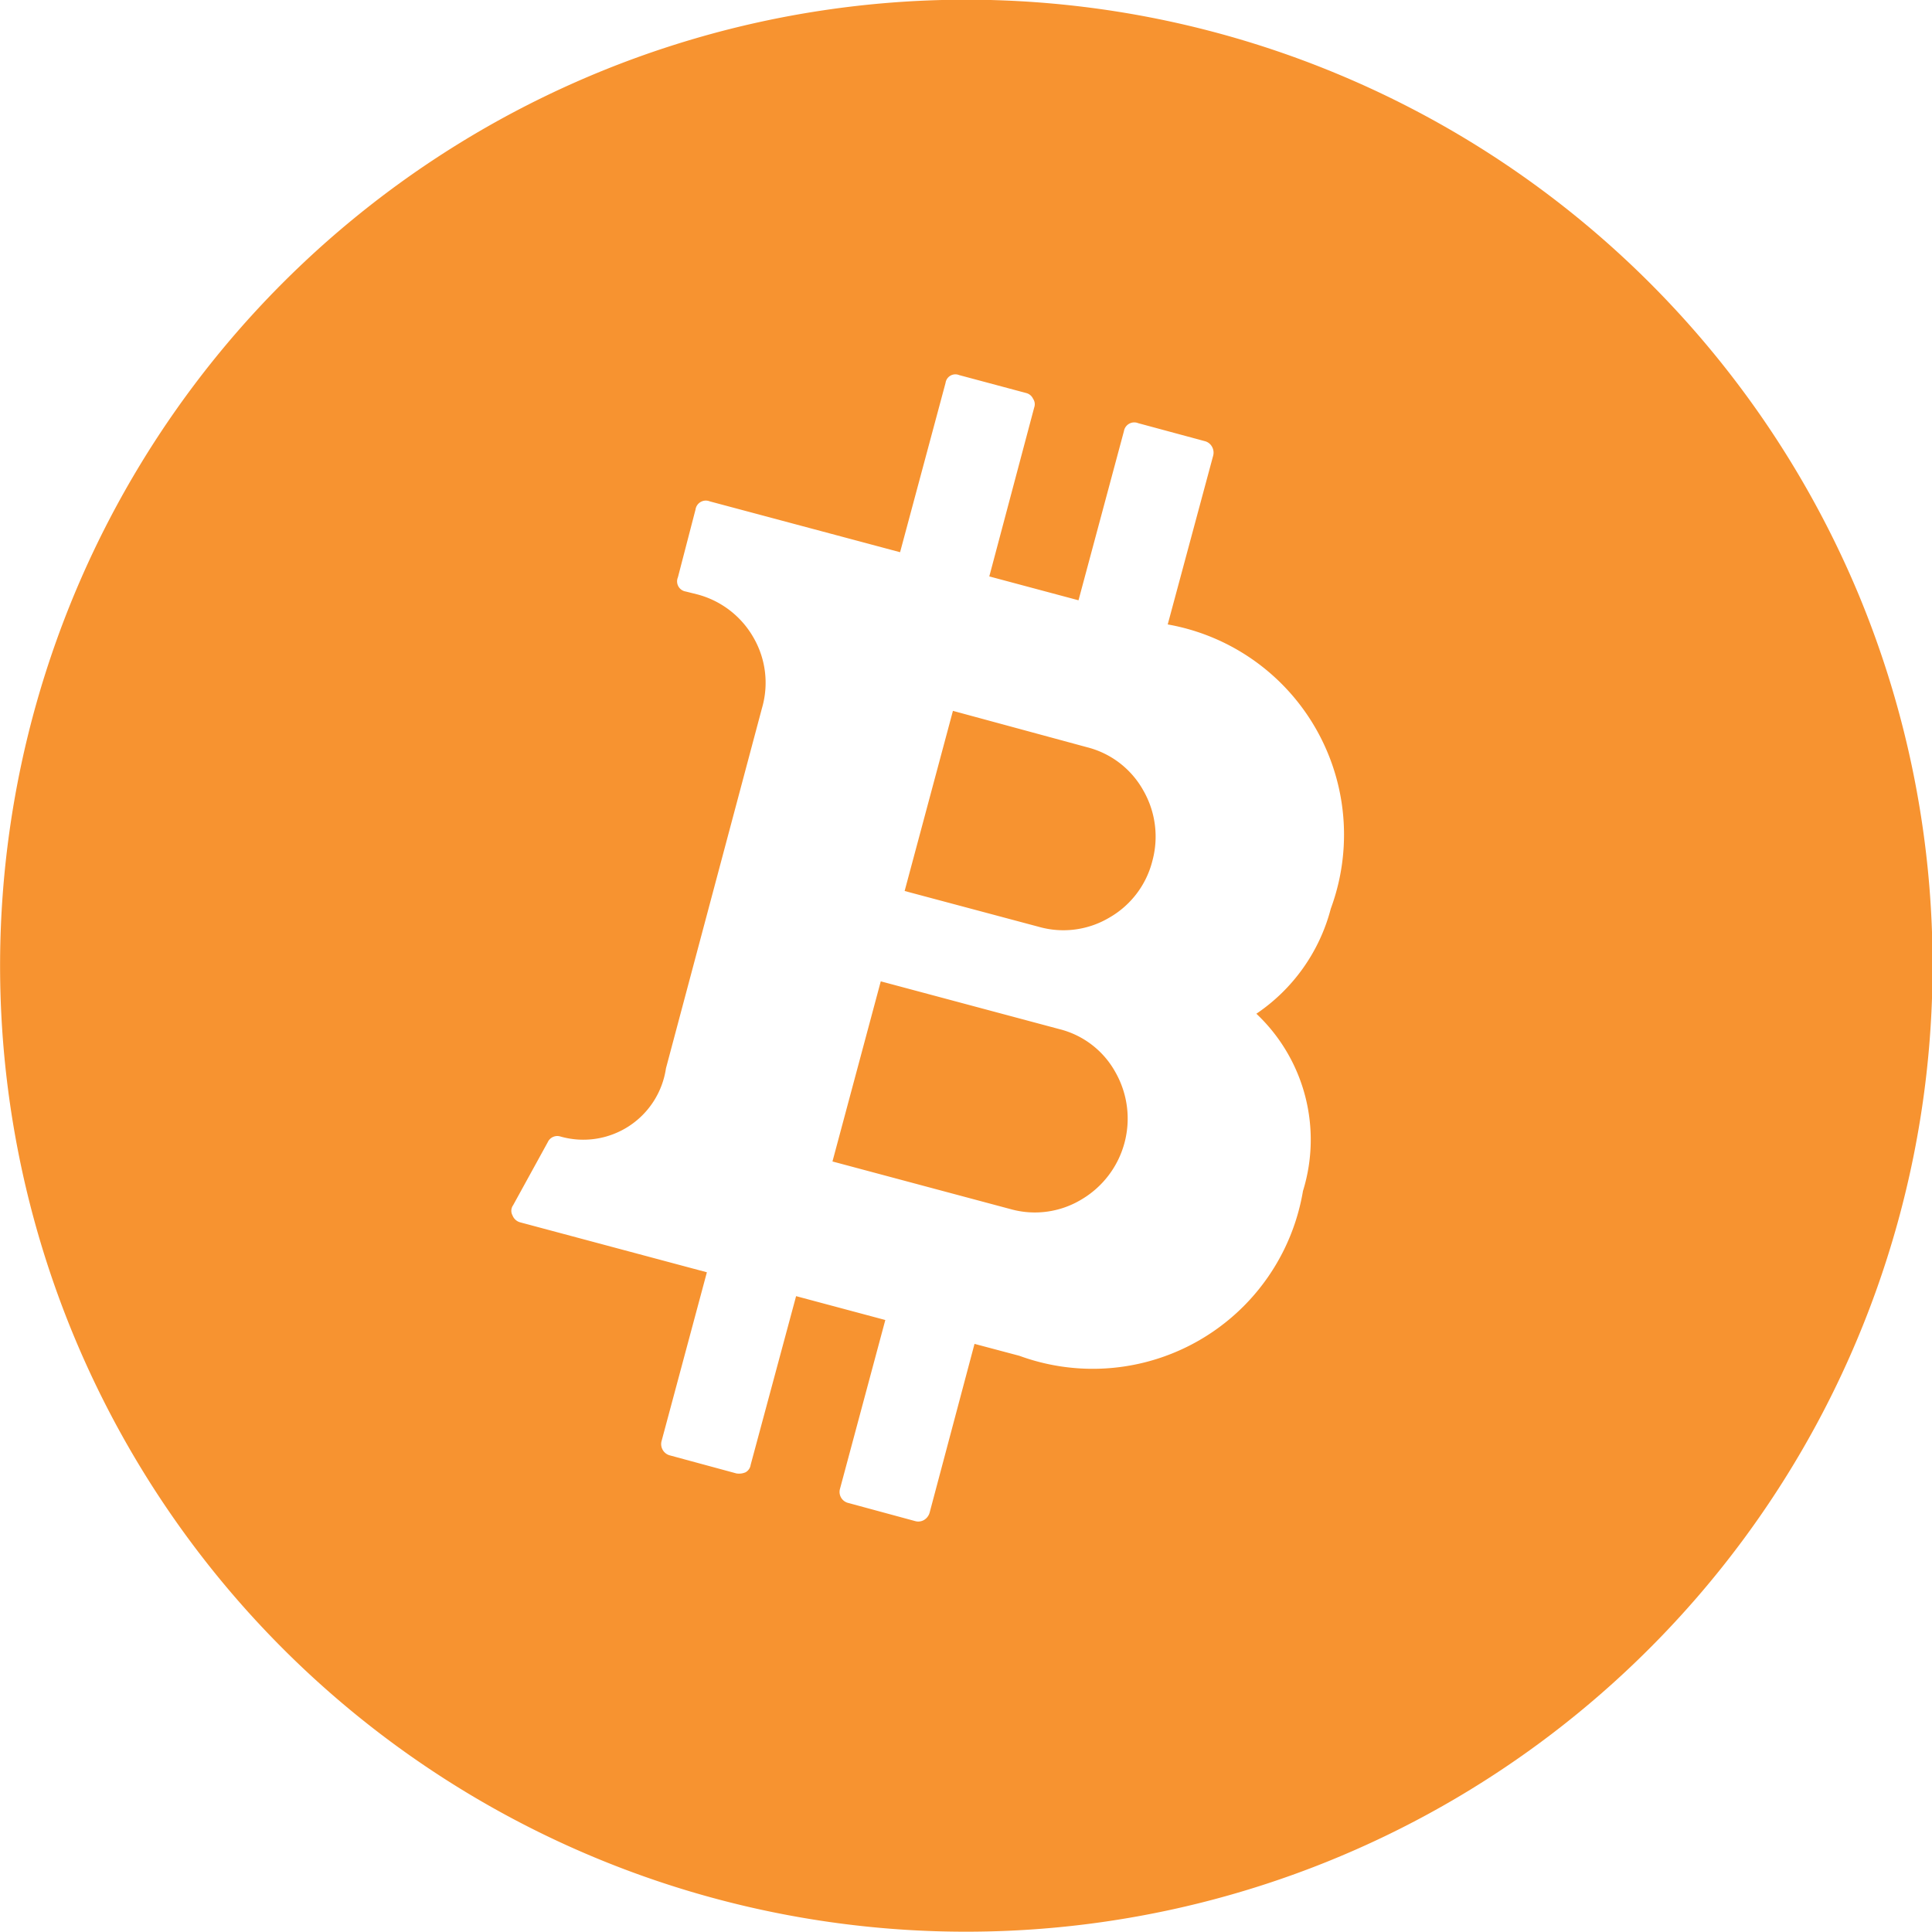 <svg xmlns="http://www.w3.org/2000/svg" width="34" height="34" viewBox="0 0 34 34">
  <defs>
    <style>
      .cls-1 {
        fill: #f79330;
        fill-rule: evenodd;
      }
    </style>
  </defs>
  <path class="cls-1" d="M1283.72,1000.49a17.022,17.022,0,0,0-9.21-9.2,17,17,0,1,0,5.52,27.718A17,17,0,0,0,1283.72,1000.49Zm-9.3,5.5a3.206,3.206,0,0,1-1.31,1.85,3.046,3.046,0,0,1,.82,3.12,3.752,3.752,0,0,1-4.99,2.9l-0.79-.21-0.79,2.97a0.221,0.221,0,0,1-.1.13,0.2,0.2,0,0,1-.15.02l-1.18-.32a0.2,0.2,0,0,1-.15-0.24l0.8-2.98-1.57-.42-0.8,2.97a0.176,0.176,0,0,1-.09.13,0.285,0.285,0,0,1-.16.02l-1.18-.32a0.206,0.206,0,0,1-.14-0.24l0.8-2.98-3.29-.88a0.2,0.2,0,0,1-.13-0.12,0.168,0.168,0,0,1,.01-0.18l0.61-1.11a0.184,0.184,0,0,1,.22-0.1,1.47,1.47,0,0,0,1.86-1.2l1.69-6.34a1.588,1.588,0,0,0-.15-1.24,1.609,1.609,0,0,0-.99-0.76l-0.2-.05a0.181,0.181,0,0,1-.14-0.25l0.31-1.193a0.183,0.183,0,0,1,.25-0.144l3.35,0.895,0.8-2.979a0.175,0.175,0,0,1,.24-0.138l1.18,0.316a0.182,0.182,0,0,1,.12.1,0.171,0.171,0,0,1,.02.155l-0.79,2.972,1.57,0.42,0.8-2.979a0.184,0.184,0,0,1,.25-0.138l1.17,0.316a0.2,0.2,0,0,1,.13.1,0.21,0.21,0,0,1,.02.155l-0.8,2.971h0A3.757,3.757,0,0,1,1274.42,1005.99Zm-4.78,2.12-3.14-.84-0.85,3.17,3.14,0.84h0a1.584,1.584,0,0,0,1.24-.17,1.652,1.652,0,0,0,.6-2.24A1.557,1.557,0,0,0,1269.64,1008.11Zm-1.87-5.6h0Zm2.36,0.64-2.36-.64-0.85,3.17,2.36,0.63a1.581,1.581,0,0,0,1.24-.16,1.6,1.6,0,0,0,.76-1,1.63,1.63,0,0,0-.16-1.24A1.574,1.574,0,0,0,1270.13,1003.15Z" transform="translate(-1251 -990)"/>
</svg>
